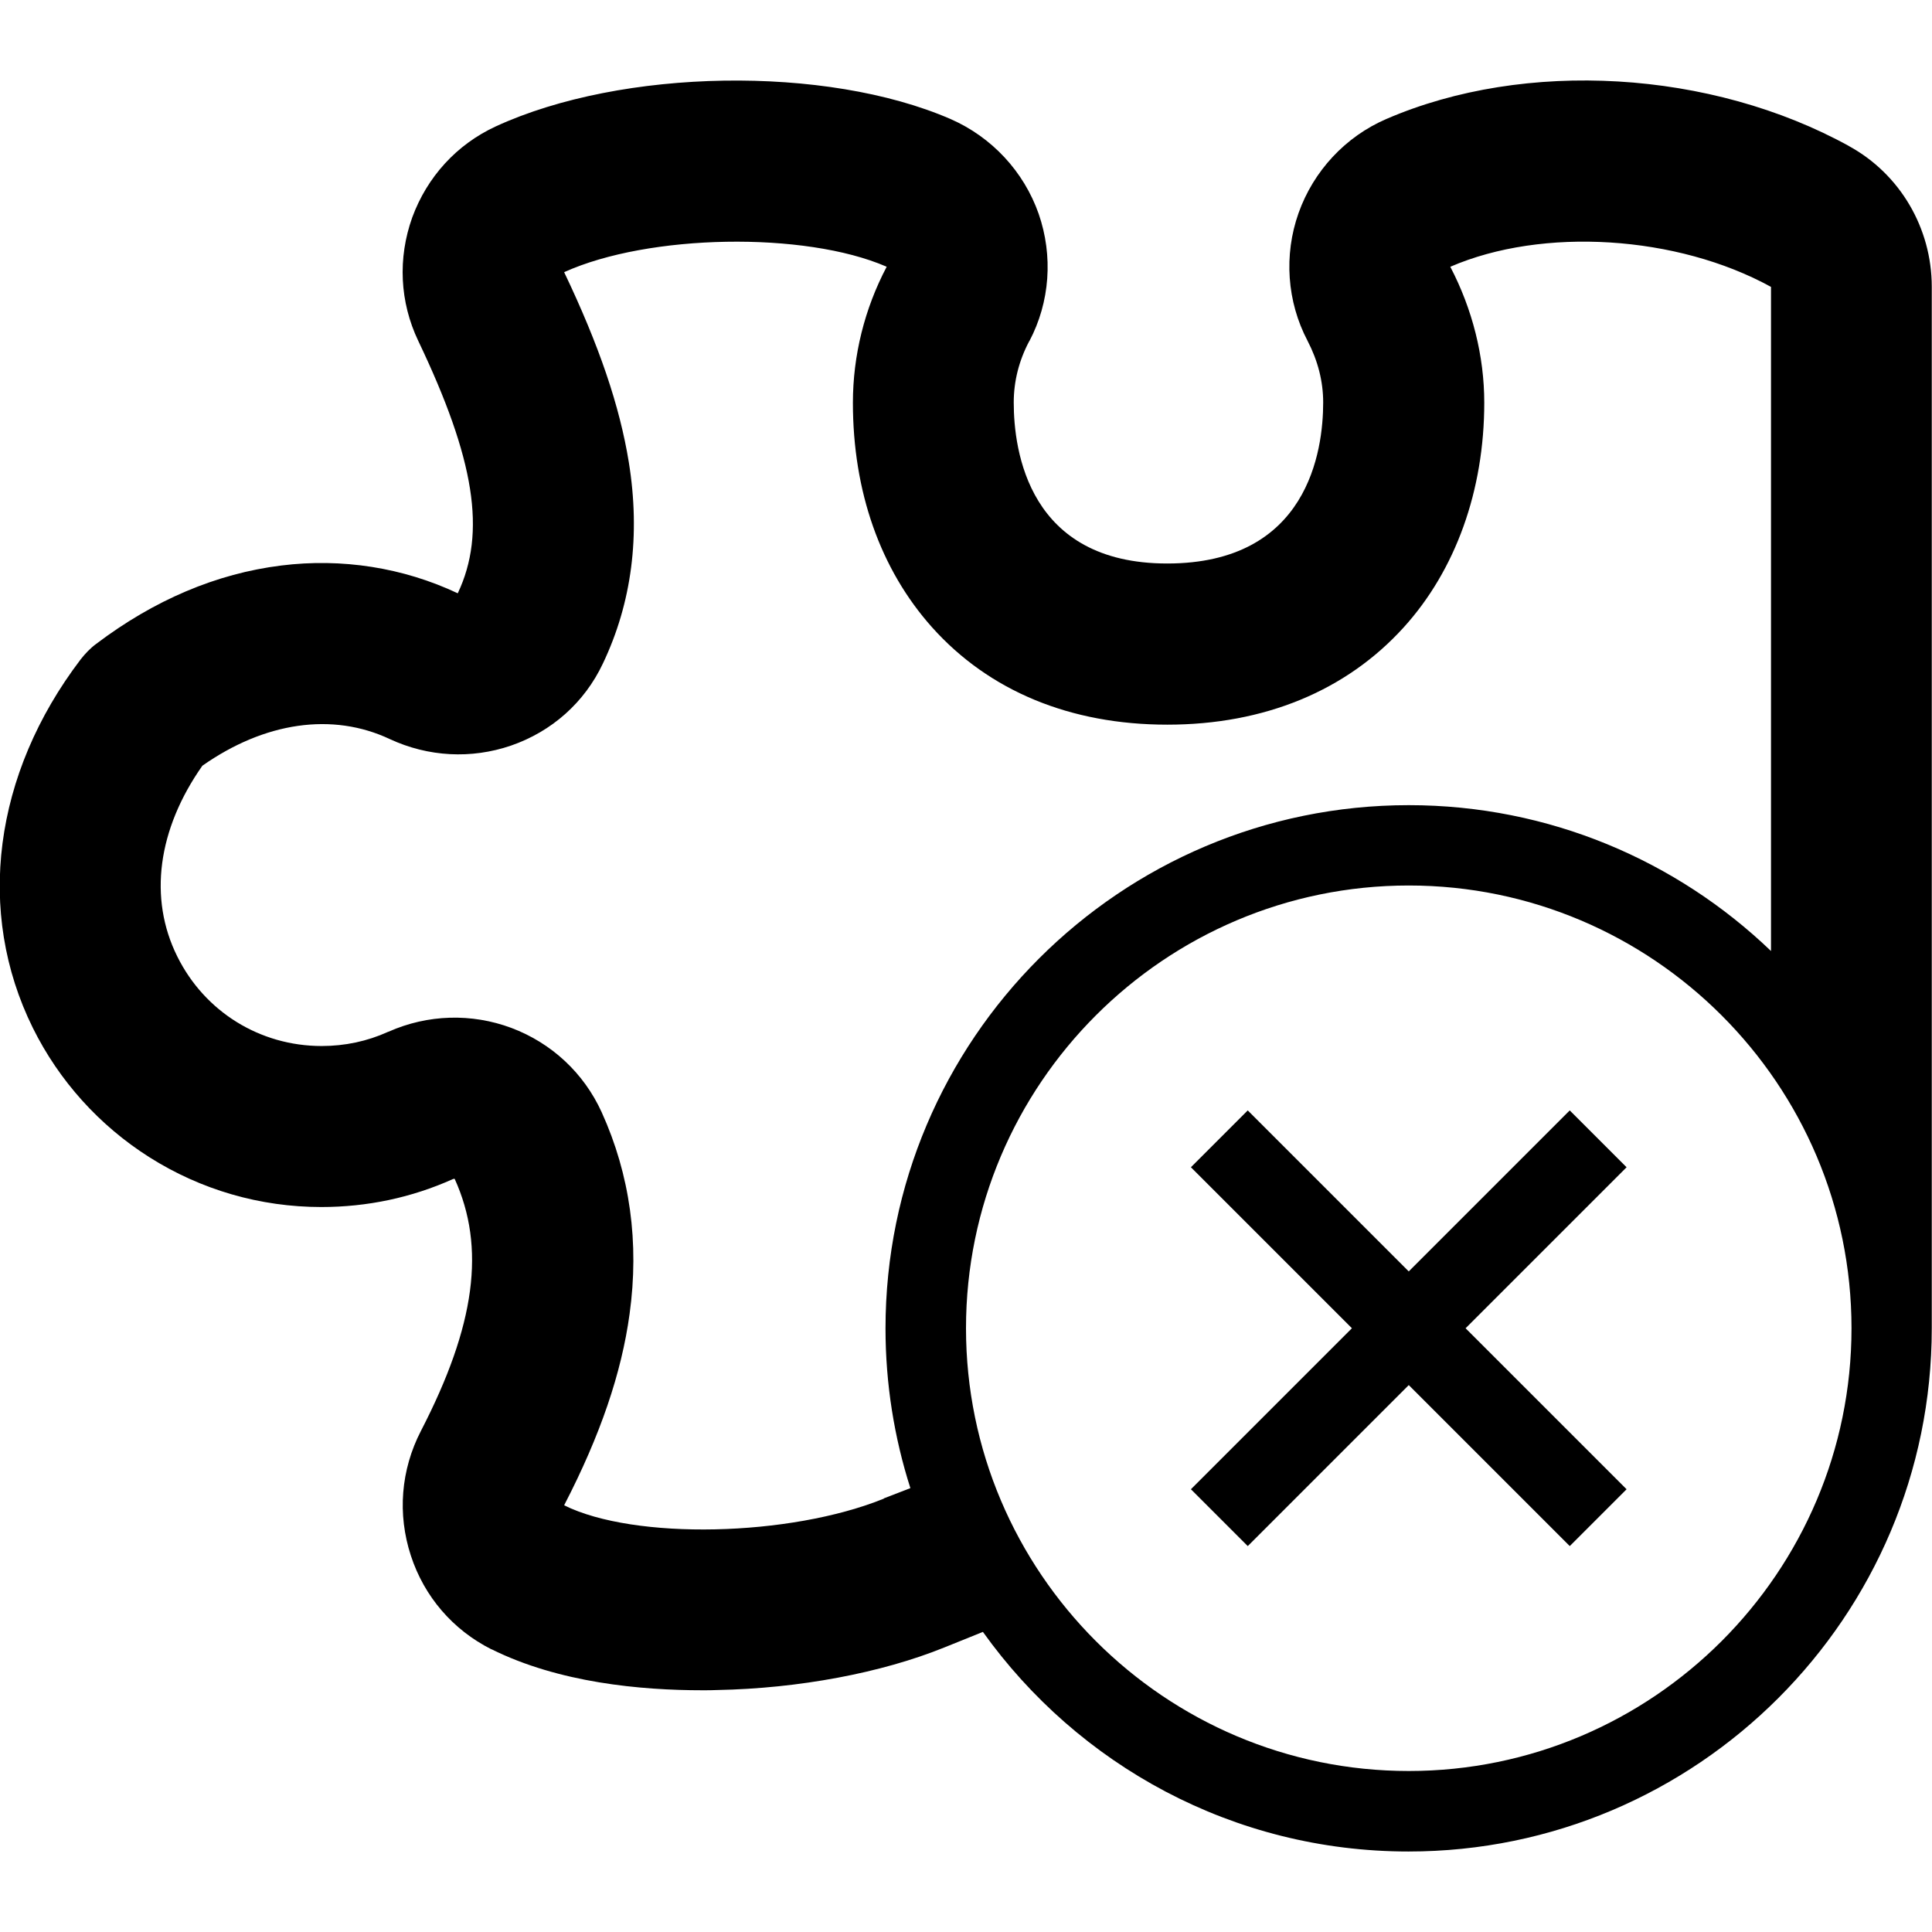 <!-- Generated by IcoMoon.io -->
<svg version="1.1" xmlns="http://www.w3.org/2000/svg" width="24" height="24" viewBox="0 0 24 24">
<path d="M22.972 1.816c-1.716-0.947-4.025-1.084-5.75-0.338-0.509 0.219-0.906 0.647-1.091 1.169s-0.144 1.1 0.112 1.587c0.128 0.247 0.194 0.503 0.194 0.766 0 0.6-0.188 2-1.938 2-1.722 0-1.906-1.4-1.906-2 0-0.266 0.066-0.522 0.191-0.759 0 0 0-0.003 0.003-0.003 0.256-0.484 0.297-1.059 0.116-1.581-0.184-0.525-0.581-0.953-1.094-1.178-1.547-0.672-4.081-0.631-5.65 0.091-0.487 0.225-0.853 0.628-1.038 1.131-0.181 0.506-0.156 1.050 0.075 1.534 0.703 1.472 0.847 2.381 0.491 3.134 0 0 0 0-0.003 0-0.678-0.319-1.437-0.438-2.191-0.344-0.803 0.1-1.578 0.428-2.3 0.975-0.072 0.053-0.134 0.119-0.191 0.191-1.084 1.425-1.306 3.138-0.594 4.578 0.325 0.656 0.825 1.212 1.447 1.606 0.641 0.406 1.378 0.619 2.137 0.619 0.569 0 1.119-0.116 1.634-0.347 0.006-0.003 0.012-0.003 0.016-0.003s0.006 0 0.006 0c0 0 0 0 0 0 0.387 0.853 0.259 1.819-0.419 3.131-0.25 0.484-0.294 1.034-0.125 1.55 0.166 0.509 0.522 0.922 1 1.163 0 0 0.003 0 0.003 0 0.837 0.416 1.853 0.509 2.619 0.509 0.063 0 0.125 0 0.184-0.003 1.012-0.019 2.041-0.213 2.819-0.528l0.481-0.194c1.181 1.653 3.109 2.728 5.287 2.728 3.584 0 6.5-2.916 6.5-6.5v-12.938c0-0.728-0.394-1.4-1.028-1.747zM10.981 18.616c-1.172 0.475-3.1 0.516-3.972 0.084 0-0.003 0.003-0.006 0.003-0.009 0.444-0.859 0.709-1.634 0.809-2.369 0.122-0.884 0.006-1.728-0.347-2.506-0.222-0.487-0.622-0.859-1.122-1.047-0.494-0.184-1.038-0.169-1.525 0.047-0.003 0-0.006 0.003-0.009 0.003-0.256 0.116-0.534 0.175-0.822 0.175-0.766 0-1.453-0.425-1.794-1.113-0.359-0.722-0.244-1.578 0.312-2.369 0.775-0.544 1.616-0.666 2.328-0.331 0.478 0.222 1.012 0.25 1.506 0.081 0.506-0.175 0.912-0.534 1.141-1.019 0.359-0.753 0.469-1.594 0.322-2.503-0.113-0.694-0.366-1.444-0.803-2.359 1.047-0.475 2.988-0.509 4.003-0.069 0 0 0.003 0 0.003 0.003-0.275 0.522-0.419 1.103-0.419 1.688 0 1.103 0.341 2.069 0.981 2.787 0.709 0.794 1.719 1.212 2.925 1.212 1.203 0 2.219-0.419 2.934-1.206 0.647-0.712 1.003-1.703 1.003-2.794 0-0.578-0.147-1.162-0.422-1.688 1.147-0.497 2.819-0.391 3.984 0.25v8.25c-1.169-1.122-2.756-1.812-4.5-1.812-3.584 0-6.5 2.916-6.5 6.5 0 0.691 0.109 1.359 0.309 1.984l-0.331 0.128zM17.5 22c-3.031 0-5.5-2.469-5.5-5.5s2.469-5.5 5.5-5.5 5.5 2.469 5.5 5.5-2.469 5.5-5.5 5.5z"></path>
<path d="M19.5 13.794l-2 2-2-2-0.706 0.706 2 2-2 2 0.706 0.706 2-2 2 2 0.706-0.706-2-2 2-2z"></path>
</svg>
